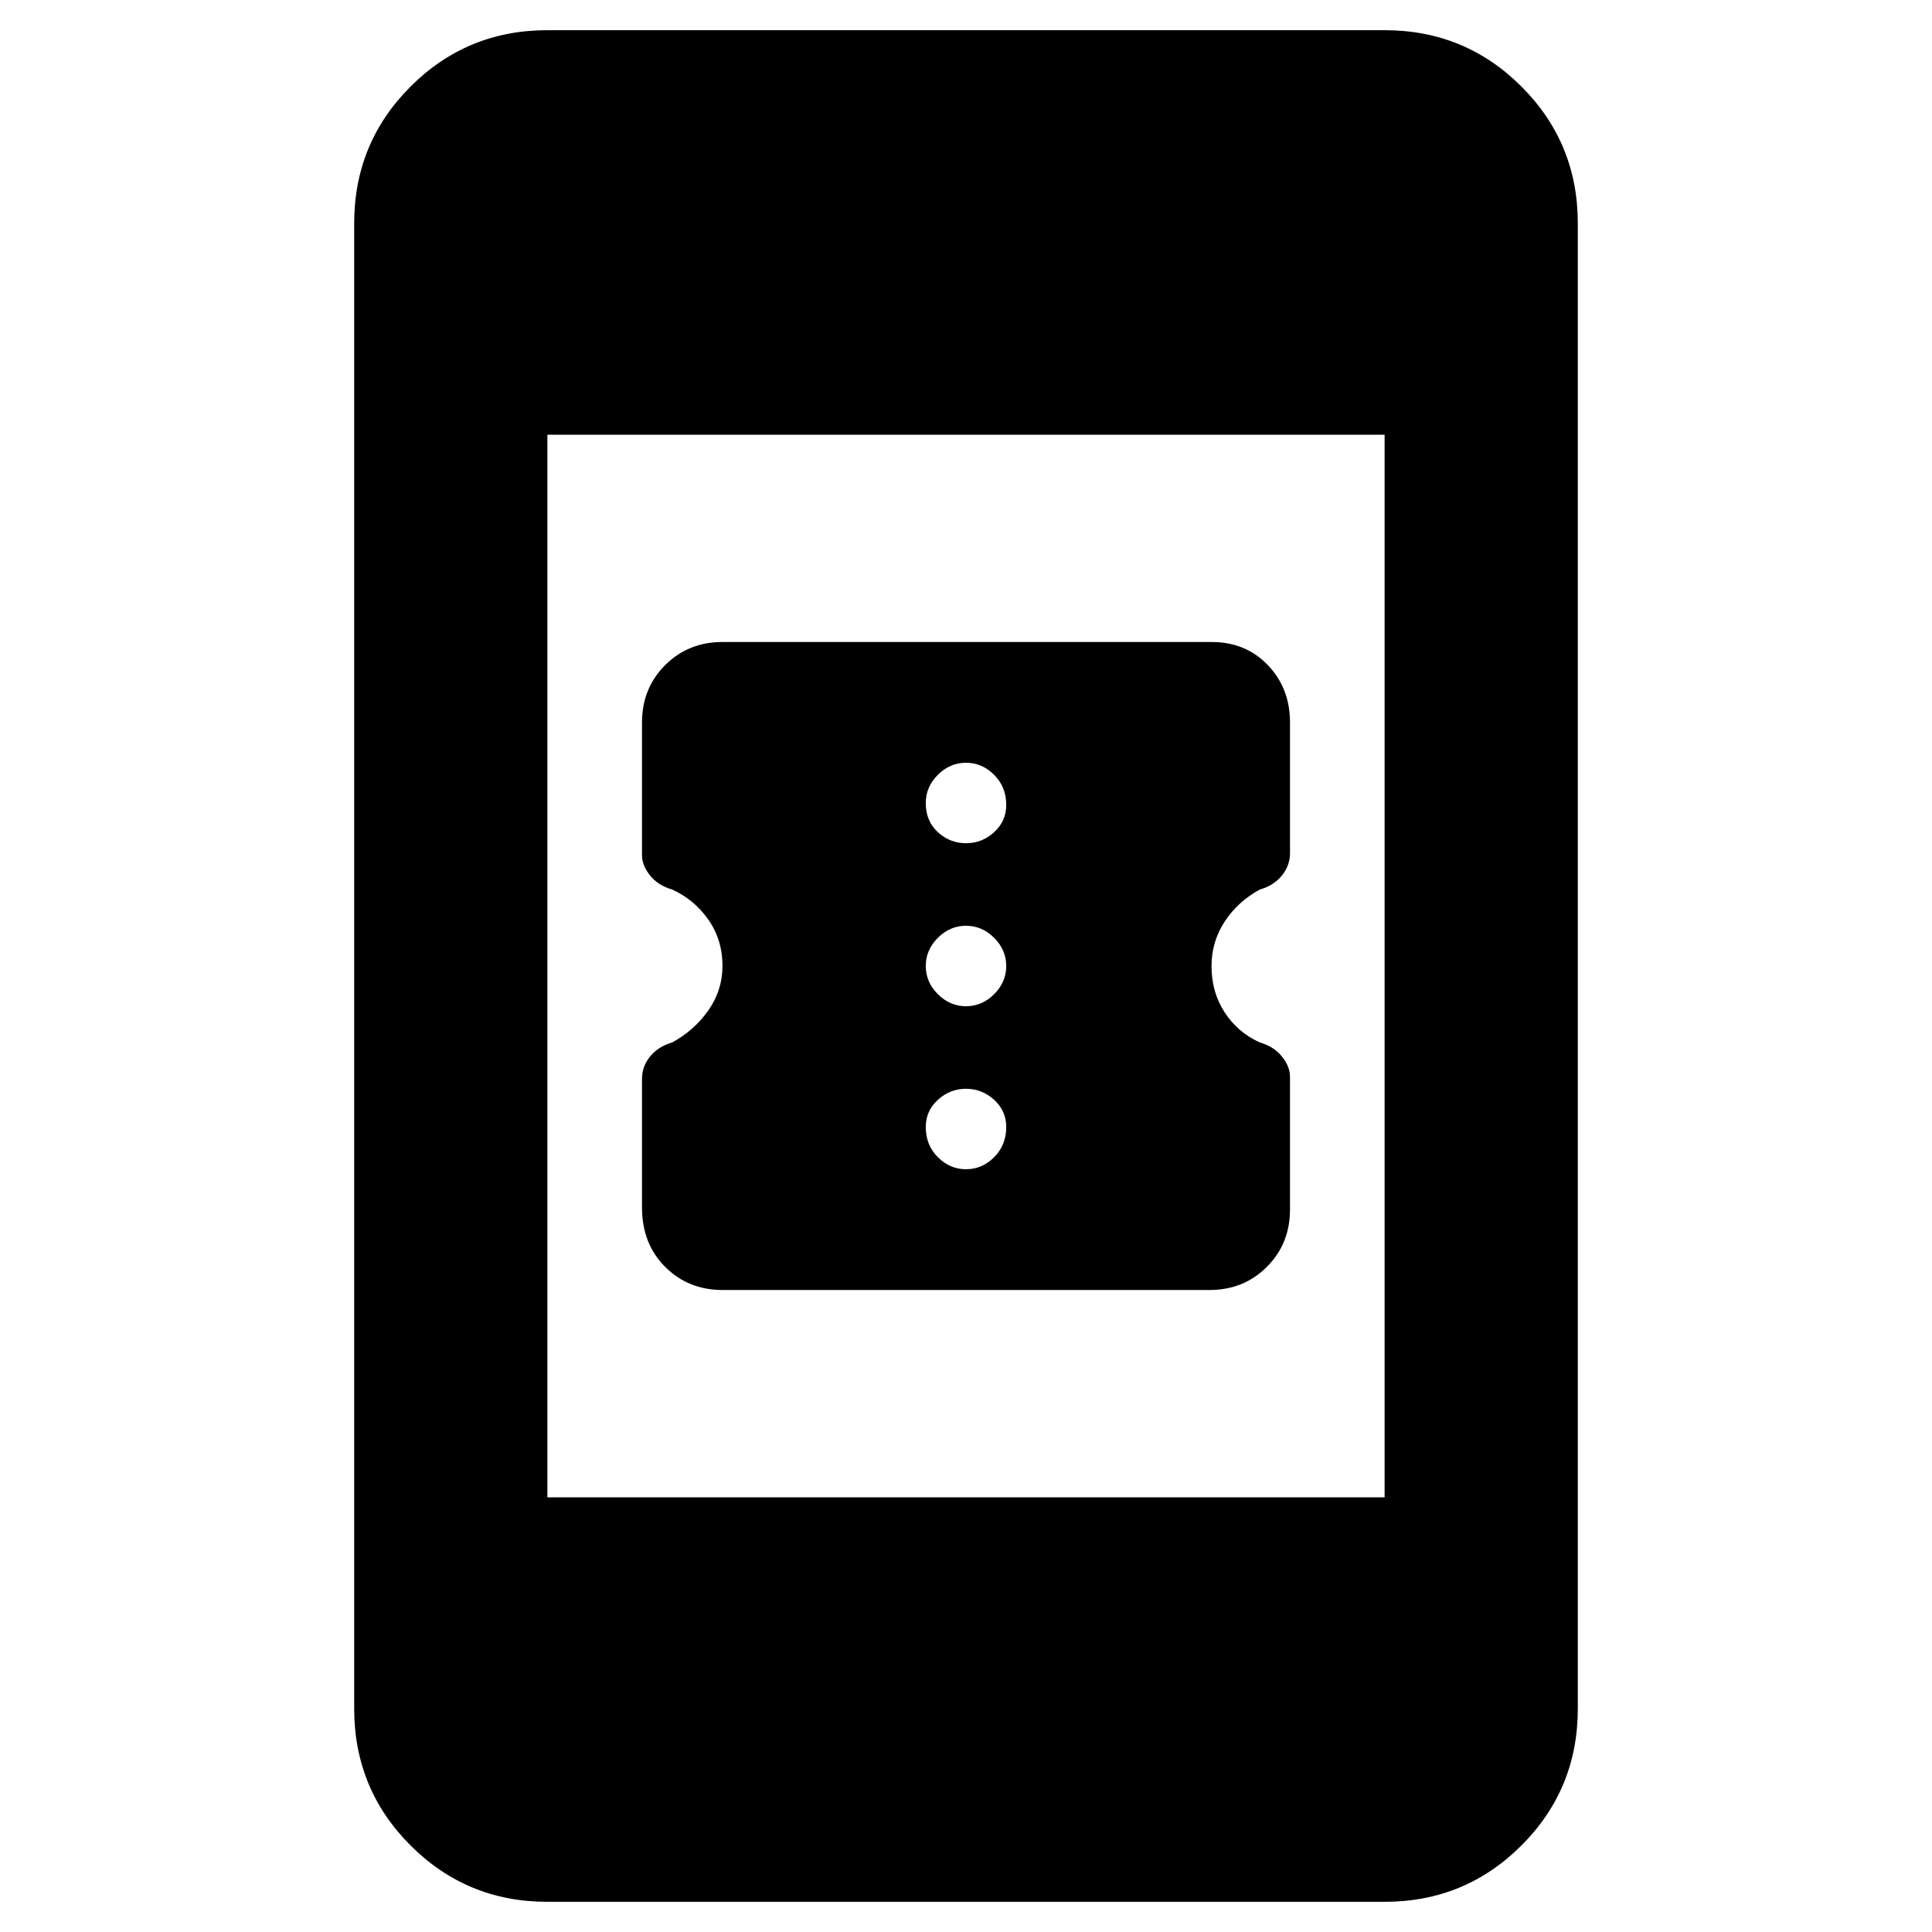 <svg xmlns="http://www.w3.org/2000/svg" height="40" width="40"><path d="M26.708 22.292V25.042Q26.708 25.75 26.229 26.229Q25.75 26.708 25.042 26.708H14.958Q14.25 26.708 13.771 26.229Q13.292 25.75 13.292 25V22.333Q13.292 22.083 13.458 21.875Q13.625 21.667 13.917 21.583Q14.375 21.333 14.667 20.917Q14.958 20.5 14.958 20Q14.958 19.458 14.667 19.042Q14.375 18.625 13.917 18.417Q13.625 18.333 13.458 18.125Q13.292 17.917 13.292 17.708V14.958Q13.292 14.25 13.771 13.771Q14.25 13.292 14.958 13.292H25.083Q25.792 13.292 26.25 13.771Q26.708 14.25 26.708 14.958V17.667Q26.708 17.917 26.542 18.125Q26.375 18.333 26.083 18.417Q25.625 18.667 25.354 19.083Q25.083 19.5 25.083 20Q25.083 20.542 25.354 20.958Q25.625 21.375 26.083 21.583Q26.375 21.667 26.542 21.875Q26.708 22.083 26.708 22.292ZM20 17.458Q20.333 17.458 20.583 17.229Q20.833 17 20.833 16.667Q20.833 16.292 20.583 16.042Q20.333 15.792 20 15.792Q19.667 15.792 19.417 16.042Q19.167 16.292 19.167 16.625Q19.167 17 19.417 17.229Q19.667 17.458 20 17.458ZM20 20.833Q20.333 20.833 20.583 20.583Q20.833 20.333 20.833 20Q20.833 19.667 20.583 19.417Q20.333 19.167 20 19.167Q19.667 19.167 19.417 19.417Q19.167 19.667 19.167 20Q19.167 20.333 19.417 20.583Q19.667 20.833 20 20.833ZM20 24.208Q20.333 24.208 20.583 23.958Q20.833 23.708 20.833 23.333Q20.833 23 20.583 22.771Q20.333 22.542 20 22.542Q19.667 22.542 19.417 22.771Q19.167 23 19.167 23.333Q19.167 23.708 19.417 23.958Q19.667 24.208 20 24.208ZM11.333 39.375Q9.667 39.375 8.5 38.208Q7.333 37.042 7.333 35.375V4.625Q7.333 2.958 8.5 1.792Q9.667 0.625 11.333 0.625H28.667Q30.333 0.625 31.5 1.792Q32.667 2.958 32.667 4.625V35.375Q32.667 37.042 31.5 38.208Q30.333 39.375 28.667 39.375ZM11.333 31H28.667V9H11.333Z"/></svg>